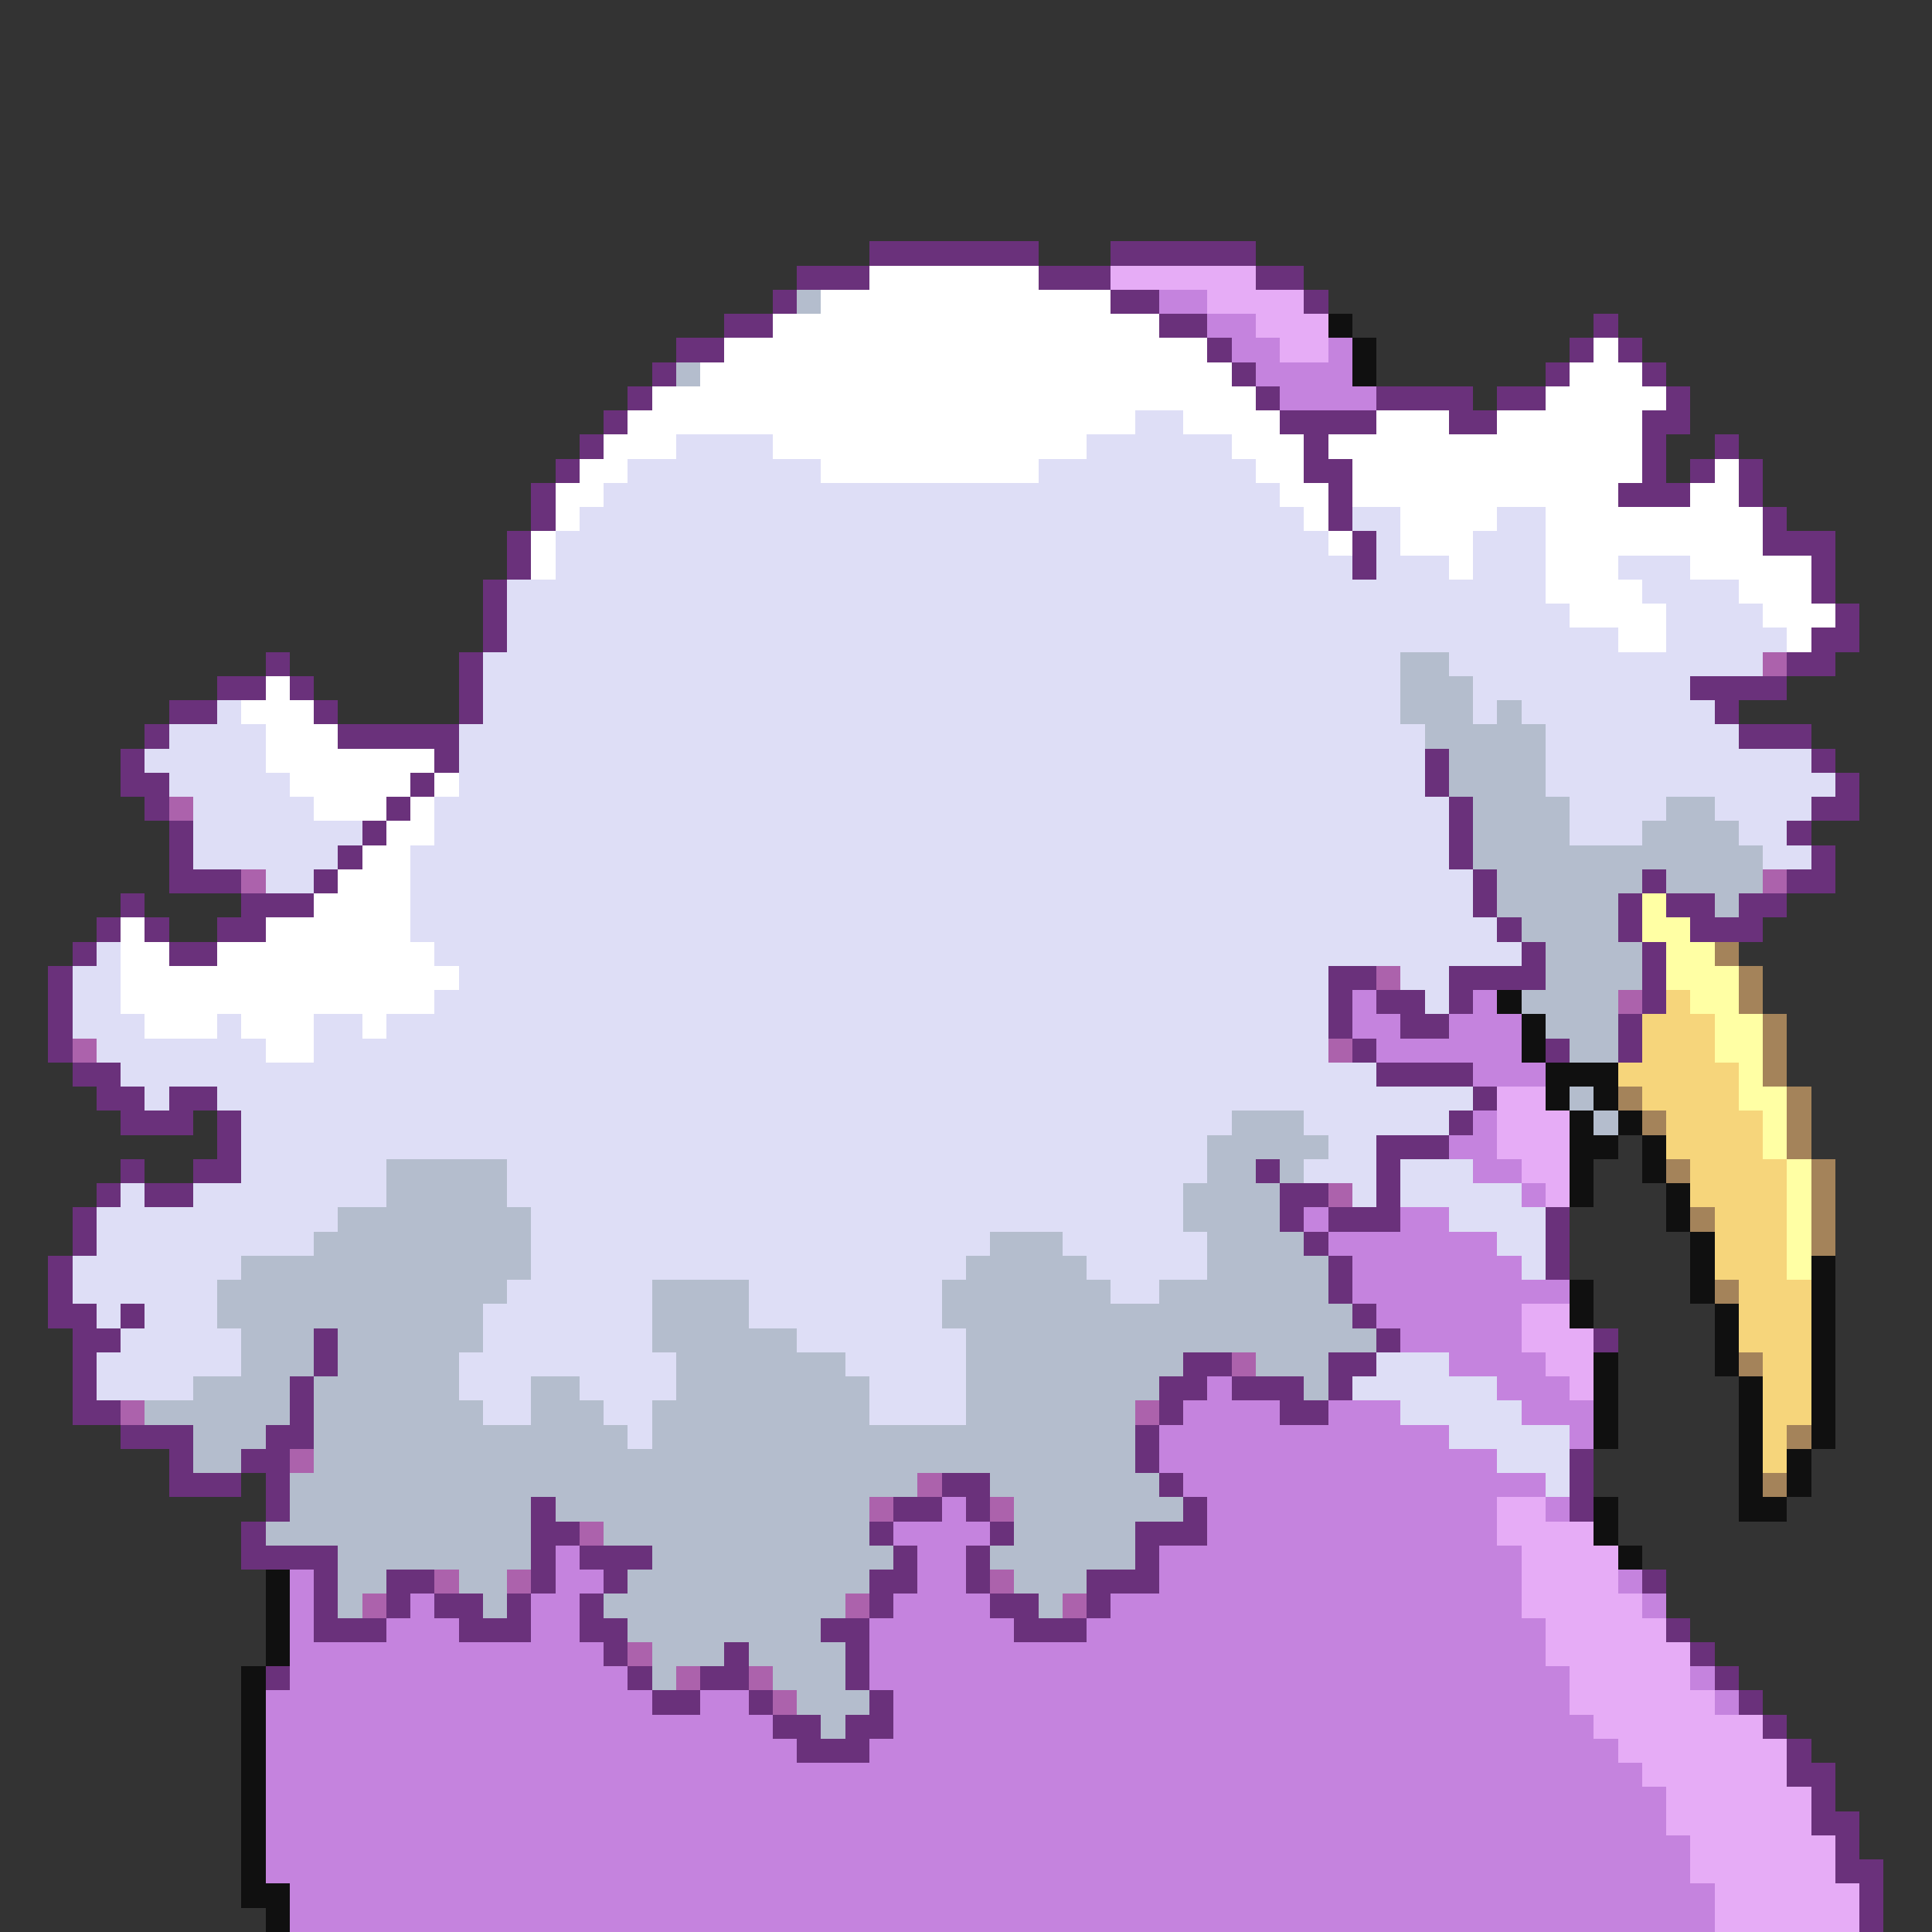 <svg xmlns="http://www.w3.org/2000/svg" viewBox="0 -0.5 80 80" shape-rendering="crispEdges">
<rect x="0" y="-0.5" width="80" height="80" fill="#333333" stroke="none"/>
<path stroke="#6a317b" d="M36 10h7M46 10h6M33 11h3M43 11h3M52 11h2M32 12h1M46 12h2M54 12h1M30 13h2M48 13h2M66 13h1M28 14h2M50 14h1M65 14h1M67 14h1M27 15h1M51 15h1M64 15h1M68 15h1M26 16h1M52 16h1M57 16h4M62 16h2M69 16h1M25 17h1M53 17h4M60 17h2M68 17h2M24 18h1M54 18h1M68 18h1M71 18h1M23 19h1M54 19h2M68 19h1M70 19h1M72 19h1M22 20h1M55 20h1M67 20h3M72 20h1M22 21h1M55 21h1M73 21h1M21 22h1M56 22h1M73 22h3M21 23h1M56 23h1M75 23h1M20 24h1M75 24h1M20 25h1M76 25h1M20 26h1M75 26h2M11 27h1M19 27h1M74 27h2M9 28h2M12 28h1M19 28h1M70 28h4M7 29h2M13 29h1M19 29h1M71 29h1M6 30h1M14 30h5M72 30h3M5 31h1M18 31h1M59 31h1M75 31h1M5 32h2M17 32h1M59 32h1M76 32h1M6 33h1M16 33h1M60 33h1M75 33h2M7 34h1M15 34h1M60 34h1M74 34h1M7 35h1M14 35h1M60 35h1M75 35h1M7 36h3M13 36h1M61 36h1M68 36h1M74 36h2M5 37h1M10 37h3M61 37h1M67 37h1M69 37h2M72 37h2M4 38h1M6 38h1M9 38h2M62 38h1M67 38h1M70 38h3M3 39h1M7 39h2M63 39h1M68 39h1M2 40h1M55 40h2M60 40h4M68 40h1M2 41h1M55 41h1M57 41h2M60 41h1M68 41h1M2 42h1M55 42h1M58 42h2M67 42h1M2 43h1M56 43h1M64 43h1M67 43h1M3 44h2M57 44h4M4 45h2M7 45h2M61 45h1M5 46h3M9 46h1M60 46h1M9 47h1M57 47h3M5 48h1M8 48h2M52 48h1M57 48h1M4 49h1M6 49h2M53 49h2M57 49h1M3 50h1M53 50h1M55 50h3M64 50h1M3 51h1M54 51h1M64 51h1M2 52h1M55 52h1M64 52h1M2 53h1M55 53h1M2 54h2M5 54h1M56 54h1M3 55h2M13 55h1M57 55h1M66 55h1M3 56h1M13 56h1M49 56h2M55 56h2M3 57h1M12 57h1M48 57h2M51 57h3M55 57h1M3 58h2M12 58h1M48 58h1M53 58h2M5 59h3M11 59h2M47 59h1M7 60h1M10 60h2M47 60h1M65 60h1M7 61h3M11 61h1M39 61h2M48 61h1M65 61h1M11 62h1M22 62h1M37 62h2M40 62h1M49 62h1M65 62h1M10 63h1M22 63h2M36 63h1M41 63h1M47 63h3M10 64h4M22 64h1M24 64h3M37 64h1M40 64h1M47 64h1M13 65h1M16 65h2M22 65h1M25 65h1M36 65h2M40 65h1M45 65h3M68 65h1M13 66h1M16 66h1M18 66h2M21 66h1M24 66h1M36 66h1M41 66h2M45 66h1M13 67h3M19 67h3M24 67h2M34 67h2M42 67h3M69 67h1M25 68h1M30 68h1M35 68h1M70 68h1M11 69h1M26 69h1M29 69h2M35 69h1M71 69h1M27 70h2M31 70h1M36 70h1M72 70h1M32 71h2M35 71h2M73 71h1M33 72h3M74 72h1M74 73h2M75 74h1M75 75h2M76 76h1M76 77h2M77 78h1M77 79h1" />
<path stroke="#ffffff" d="M36 11h7M34 12h12M32 13h16M30 14h20M66 14h1M29 15h22M65 15h3M27 16h25M64 16h5M26 17h21M49 17h4M57 17h3M62 17h6M25 18h3M32 18h13M51 18h3M55 18h13M24 19h2M34 19h9M52 19h2M56 19h12M71 19h1M23 20h2M53 20h2M56 20h11M70 20h2M23 21h1M54 21h1M58 21h4M64 21h9M22 22h1M55 22h1M58 22h3M64 22h9M22 23h1M60 23h1M64 23h3M70 23h5M64 24h4M72 24h3M65 25h4M73 25h3M67 26h2M74 26h1M11 28h1M10 29h3M11 30h3M11 31h7M12 32h5M18 32h1M13 33h3M17 33h1M16 34h2M15 35h2M14 36h3M13 37h4M5 38h1M11 38h6M5 39h2M9 39h9M5 40h14M5 41h13M6 42h3M10 42h3M15 42h1M11 43h2" />
<path stroke="#e6acf6" d="M46 11h6M50 12h4M52 13h3M53 14h2M62 45h2M62 46h3M62 47h3M63 48h2M64 49h1M63 54h2M63 55h3M64 56h2M65 57h1M62 62h2M62 63h4M63 64h4M63 65h4M63 66h5M64 67h5M64 68h6M65 69h5M65 70h6M66 71h7M67 72h7M68 73h6M69 74h6M69 75h6M70 76h6M70 77h6M71 78h6M71 79h6" />
<path stroke="#b4bdcd" d="M33 12h1M28 15h1M58 27h2M58 28h3M58 29h3M62 29h1M59 30h5M60 31h4M60 32h4M61 33h4M69 33h2M61 34h4M68 34h4M61 35h12M62 36h6M69 36h4M62 37h5M71 37h1M63 38h4M64 39h4M64 40h4M63 41h4M64 42h3M65 43h2M65 45h1M51 46h3M66 46h1M50 47h5M16 48h5M50 48h2M53 48h1M16 49h5M49 49h4M14 50h8M49 50h4M13 51h9M41 51h3M50 51h4M10 52h12M40 52h5M50 52h5M9 53h12M27 53h4M39 53h7M48 53h7M9 54h11M27 54h4M39 54h17M10 55h3M14 55h6M27 55h6M40 55h17M10 56h3M14 56h5M28 56h7M40 56h9M52 56h3M8 57h4M13 57h6M22 57h2M28 57h8M40 57h8M54 57h1M6 58h6M13 58h7M22 58h3M27 58h9M40 58h7M8 59h3M13 59h13M27 59h20M8 60h2M13 60h34M12 61h26M41 61h7M12 62h10M23 62h13M42 62h7M11 63h11M25 63h11M42 63h5M14 64h8M27 64h10M41 64h6M14 65h2M19 65h2M26 65h10M42 65h3M14 66h1M20 66h1M25 66h10M43 66h1M26 67h8M27 68h3M31 68h4M27 69h1M32 69h3M33 70h3M34 71h1" />
<path stroke="#c583de" d="M48 12h2M50 13h2M51 14h2M55 14h1M52 15h4M53 16h4M56 41h1M61 41h1M56 42h2M60 42h3M57 43h6M61 44h3M61 46h1M60 47h2M61 48h2M63 49h1M54 50h1M58 50h2M55 51h7M56 52h7M56 53h9M57 54h6M58 55h5M60 56h4M50 57h1M62 57h3M49 58h4M55 58h3M63 58h3M48 59h12M65 59h1M48 60h14M49 61h15M39 62h1M50 62h12M64 62h1M37 63h4M50 63h12M23 64h1M38 64h2M48 64h15M12 65h1M23 65h2M38 65h2M48 65h15M67 65h1M12 66h1M17 66h1M22 66h2M37 66h4M46 66h17M68 66h1M12 67h1M16 67h3M22 67h2M36 67h6M45 67h19M12 68h13M36 68h28M12 69h14M36 69h29M70 69h1M11 70h16M29 70h2M37 70h28M71 70h1M11 71h21M37 71h29M11 72h22M36 72h31M11 73h57M11 74h58M11 75h58M11 76h59M11 77h59M12 78h59M12 79h59" />
<path stroke="#101010" d="M55 13h1M56 14h1M56 15h1M62 41h1M63 42h1M63 43h1M64 44h3M64 45h1M66 45h1M65 46h1M67 46h1M65 47h2M68 47h1M65 48h1M68 48h1M65 49h1M69 49h1M69 50h1M70 51h1M70 52h1M75 52h1M65 53h1M70 53h1M75 53h1M65 54h1M71 54h1M75 54h1M71 55h1M75 55h1M66 56h1M71 56h1M75 56h1M66 57h1M72 57h1M75 57h1M66 58h1M72 58h1M75 58h1M66 59h1M72 59h1M75 59h1M72 60h1M74 60h1M72 61h1M74 61h1M66 62h1M72 62h2M66 63h1M67 64h1M11 65h1M11 66h1M11 67h1M11 68h1M10 69h1M10 70h1M10 71h1M10 72h1M10 73h1M10 74h1M10 75h1M10 76h1M10 77h1M10 78h2M11 79h1" />
<path stroke="#dedef6" d="M47 17h2M28 18h4M45 18h6M26 19h8M43 19h9M25 20h28M24 21h30M56 21h2M62 21h2M23 22h32M57 22h1M61 22h3M23 23h33M57 23h3M61 23h3M67 23h3M21 24h43M68 24h4M21 25h44M69 25h4M21 26h46M69 26h5M20 27h38M60 27h13M20 28h38M61 28h9M9 29h1M20 29h38M61 29h1M63 29h8M7 30h4M19 30h40M64 30h8M6 31h5M19 31h40M64 31h11M7 32h5M19 32h40M64 32h12M8 33h5M18 33h42M65 33h4M71 33h4M8 34h7M18 34h42M65 34h3M72 34h2M8 35h6M17 35h43M73 35h2M11 36h2M17 36h44M17 37h44M17 38h45M4 39h1M18 39h45M3 40h2M19 40h36M58 40h2M3 41h2M18 41h37M59 41h1M3 42h3M9 42h1M13 42h2M16 42h39M4 43h7M13 43h42M5 44h52M6 45h1M9 45h52M10 46h41M54 46h6M10 47h40M55 47h2M10 48h6M21 48h29M54 48h3M58 48h3M5 49h1M8 49h8M21 49h28M56 49h1M58 49h5M4 50h10M22 50h27M60 50h4M4 51h9M22 51h19M44 51h6M62 51h2M3 52h7M22 52h18M45 52h5M63 52h1M3 53h6M21 53h6M31 53h8M46 53h2M4 54h1M6 54h3M20 54h7M31 54h8M5 55h5M20 55h7M33 55h7M4 56h6M19 56h9M35 56h5M57 56h3M4 57h4M19 57h3M24 57h4M36 57h4M56 57h6M20 58h2M25 58h2M36 58h4M58 58h5M26 59h1M60 59h5M62 60h3M64 61h1" />
<path stroke="#ac62ac" d="M73 27h1M7 33h1M10 36h1M73 36h1M57 40h1M67 41h1M3 43h1M55 43h1M55 49h1M51 56h1M5 58h1M47 58h1M12 60h1M38 61h1M36 62h1M41 62h1M24 63h1M18 65h1M21 65h1M41 65h1M15 66h1M35 66h1M44 66h1M26 68h1M28 69h1M31 69h1M32 70h1" />
<path stroke="#ffffa4" d="M68 37h1M68 38h2M69 39h2M69 40h3M70 41h2M71 42h2M71 43h2M72 44h1M72 45h2M73 46h1M73 47h1M74 48h1M74 49h1M74 50h1M74 51h1M74 52h1" />
<path stroke="#a4835a" d="M71 39h1M72 40h1M72 41h1M73 42h1M73 43h1M73 44h1M67 45h1M74 45h1M68 46h1M74 46h1M74 47h1M69 48h1M75 48h1M75 49h1M70 50h1M75 50h1M75 51h1M71 53h1M72 56h1M74 59h1M73 61h1" />
<path stroke="#f6d57b" d="M69 41h1M68 42h3M68 43h3M67 44h5M68 45h4M69 46h4M69 47h4M70 48h4M70 49h4M71 50h3M71 51h3M71 52h3M72 53h3M72 54h3M72 55h3M73 56h2M73 57h2M73 58h2M73 59h1M73 60h1" />
</svg>